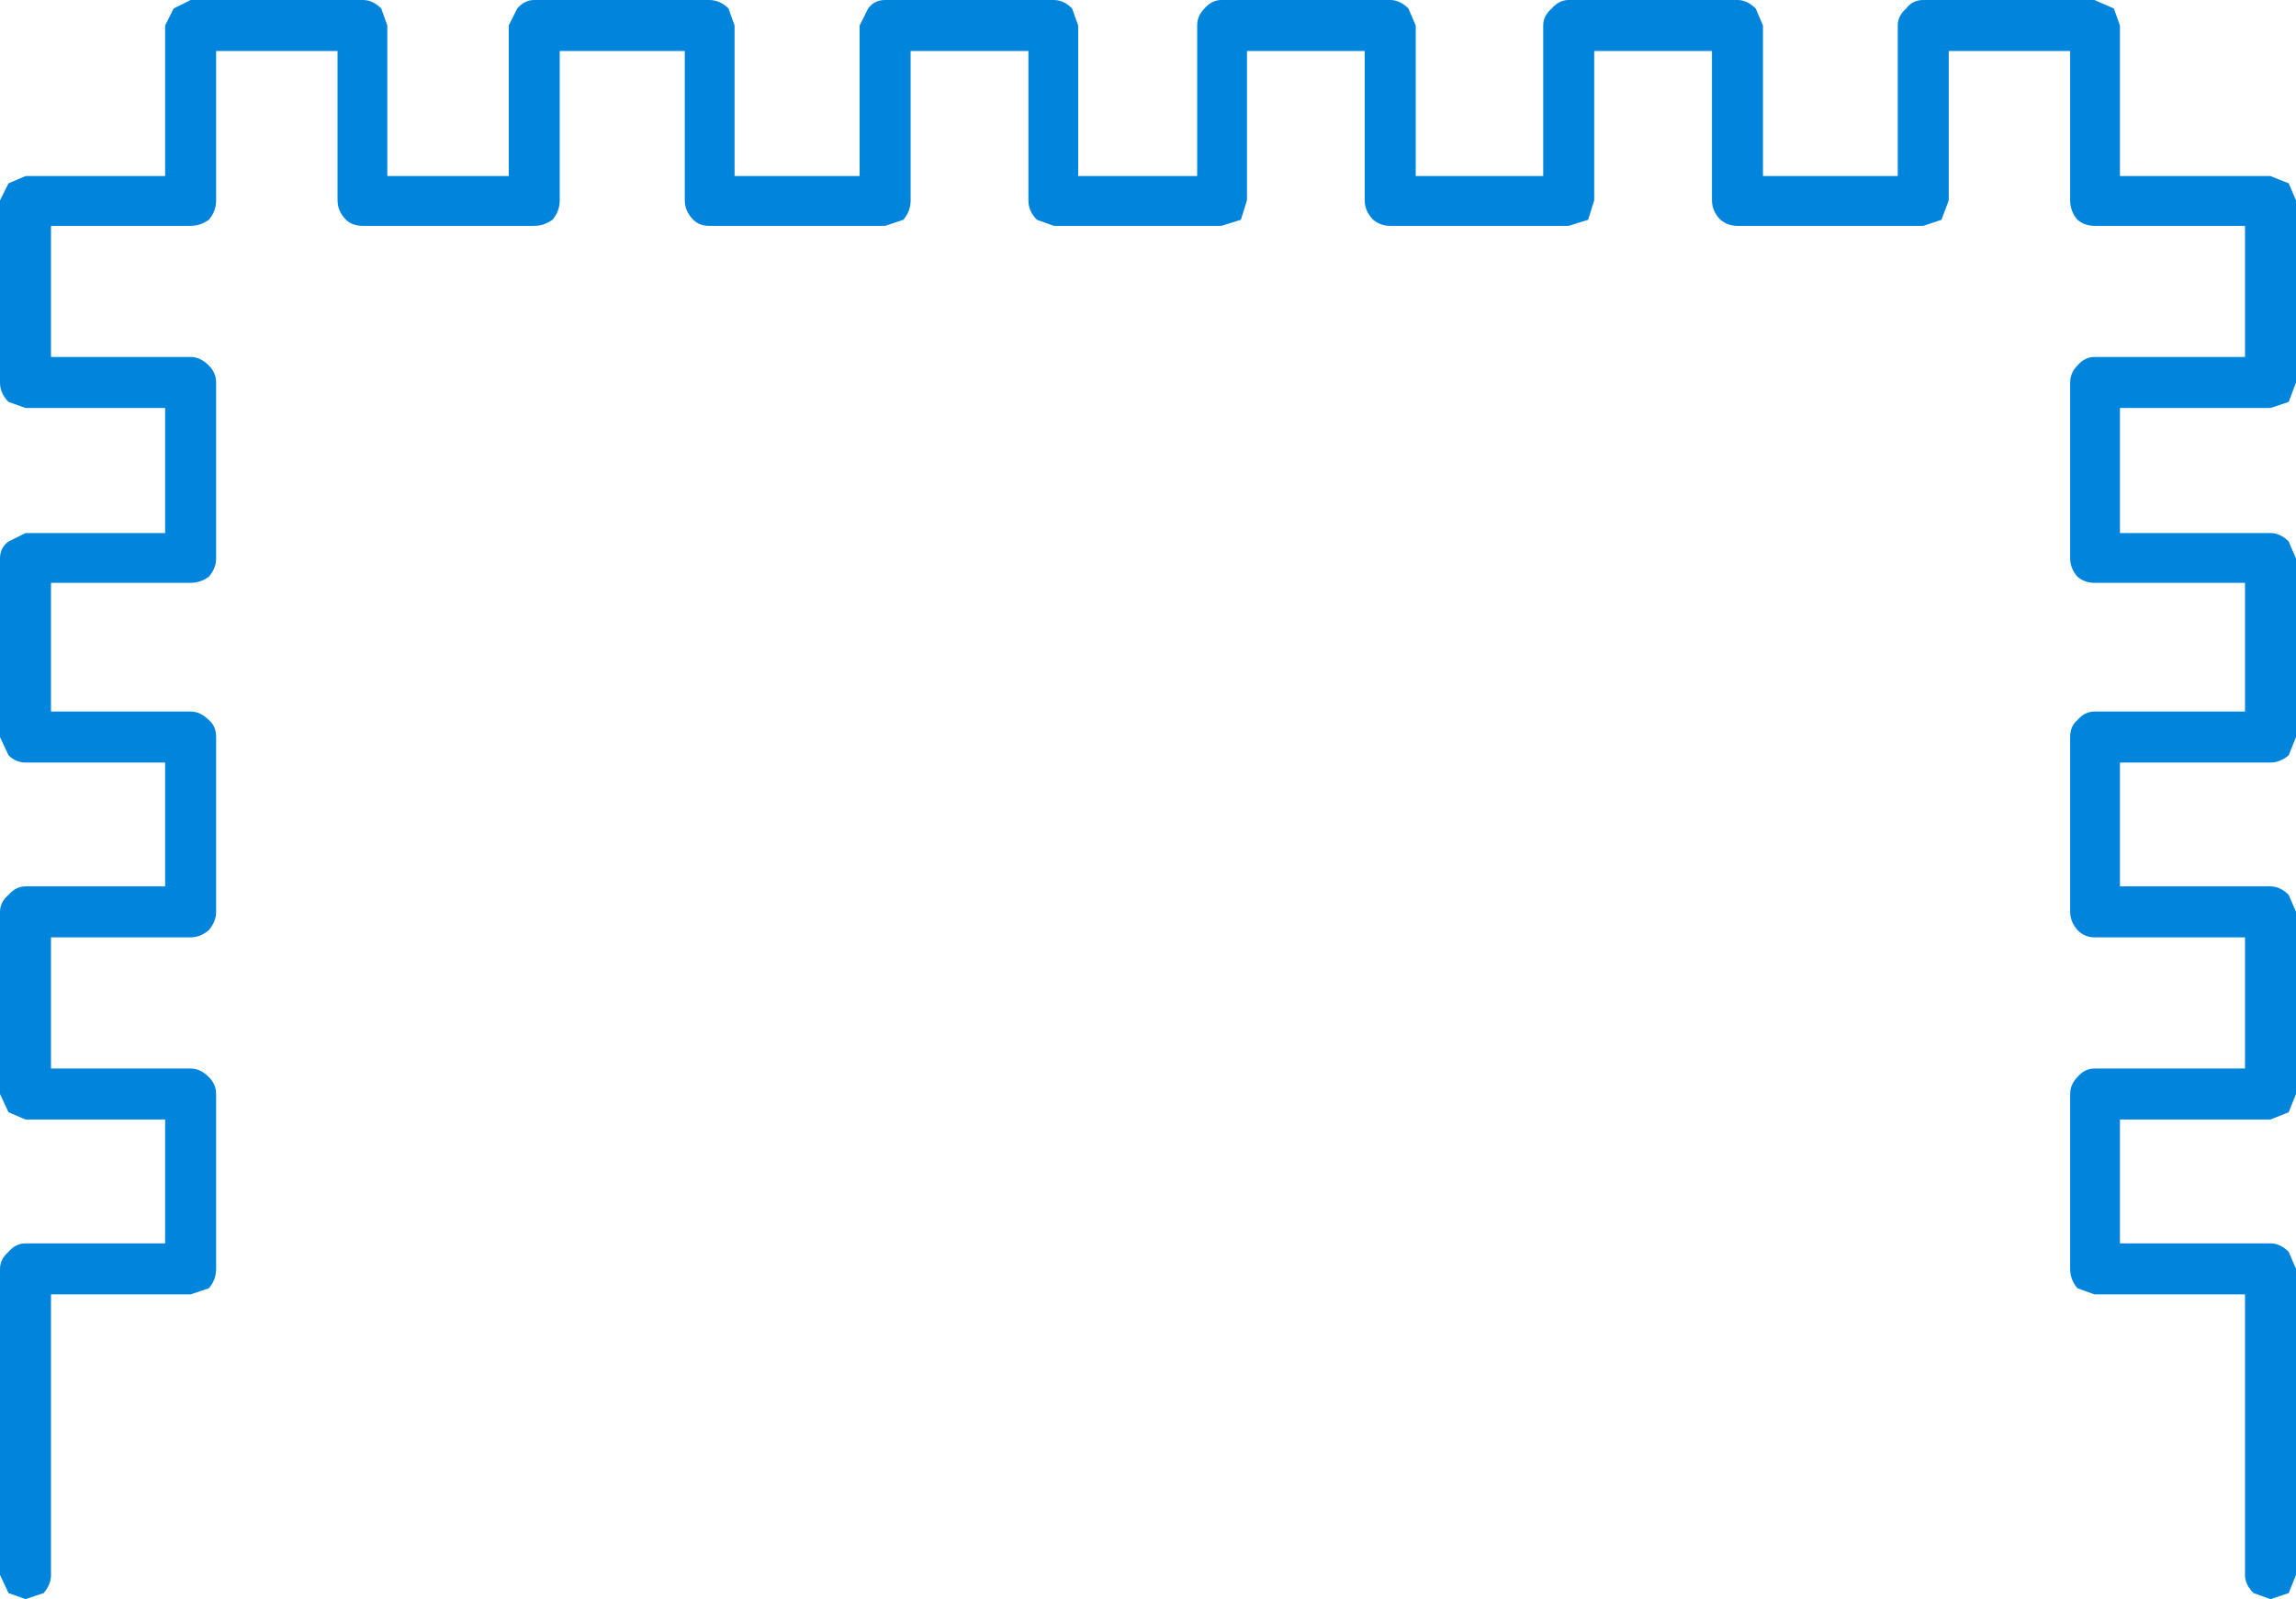 <?xml version="1.0" encoding="UTF-8" standalone="no"?>
<svg xmlns:xlink="http://www.w3.org/1999/xlink" height="65.85px" width="94.55px" xmlns="http://www.w3.org/2000/svg">
  <g transform="matrix(1.0, 0.0, 0.0, 1.0, 47.3, 32.95)">
    <path d="M-47.3 19.3 Q-47.3 18.9 -46.95 18.6 -46.65 18.25 -46.25 18.25 L-40.5 18.25 -40.5 13.15 -46.25 13.15 -46.95 12.85 -47.3 12.1 -47.3 4.6 Q-47.3 4.2 -46.95 3.9 -46.65 3.55 -46.25 3.55 L-40.5 3.55 -40.5 -1.55 -46.25 -1.55 Q-46.65 -1.55 -46.95 -1.85 L-47.3 -2.6 -47.3 -9.95 Q-47.3 -10.4 -46.95 -10.65 L-46.25 -11.0 -40.5 -11.0 -40.5 -16.15 -46.25 -16.15 -46.95 -16.4 Q-47.3 -16.75 -47.3 -17.2 L-47.3 -24.7 -46.95 -25.4 -46.25 -25.7 -40.5 -25.7 -40.5 -31.9 -40.15 -32.6 -39.45 -32.95 -32.35 -32.95 Q-31.95 -32.95 -31.6 -32.6 L-31.35 -31.9 -31.35 -25.7 -26.35 -25.7 -26.35 -31.9 -26.0 -32.6 Q-25.7 -32.95 -25.3 -32.95 L-18.1 -32.95 Q-17.65 -32.95 -17.3 -32.6 L-17.05 -31.9 -17.05 -25.7 -11.9 -25.7 -11.9 -31.9 -11.55 -32.6 Q-11.3 -32.95 -10.85 -32.95 L-3.9 -32.95 Q-3.5 -32.95 -3.15 -32.6 L-2.9 -31.9 -2.9 -25.7 2.0 -25.7 2.0 -31.9 Q2.0 -32.3 2.3 -32.6 2.6 -32.95 3.0 -32.95 L9.95 -32.95 Q10.35 -32.95 10.7 -32.6 L11.0 -31.9 11.0 -25.7 16.25 -25.7 16.25 -31.9 Q16.25 -32.3 16.6 -32.6 16.9 -32.95 17.3 -32.95 L24.25 -32.95 Q24.65 -32.95 25.0 -32.6 L25.3 -31.9 25.3 -25.7 30.85 -25.7 30.85 -31.9 Q30.85 -32.3 31.2 -32.6 31.45 -32.95 31.9 -32.95 L38.95 -32.95 39.75 -32.6 40.0 -31.9 40.0 -25.7 46.2 -25.7 46.95 -25.4 47.25 -24.7 47.25 -17.2 46.95 -16.4 46.2 -16.15 40.0 -16.15 40.0 -11.0 46.2 -11.0 Q46.6 -11.0 46.95 -10.65 L47.25 -9.95 47.25 -2.6 46.95 -1.85 Q46.6 -1.55 46.2 -1.55 L40.0 -1.55 40.0 3.55 46.2 3.55 Q46.6 3.55 46.95 3.9 L47.25 4.6 47.25 12.1 46.95 12.85 46.2 13.15 40.0 13.15 40.0 18.25 46.2 18.25 Q46.6 18.25 46.95 18.6 L47.25 19.3 47.25 31.9 46.95 32.65 46.2 32.9 45.5 32.65 Q45.15 32.3 45.15 31.9 L45.15 20.35 38.95 20.35 38.25 20.1 Q37.95 19.75 37.95 19.3 L37.95 12.1 Q37.95 11.7 38.25 11.4 38.55 11.05 38.95 11.05 L45.15 11.05 45.15 5.65 38.95 5.65 Q38.55 5.65 38.25 5.35 37.95 5.0 37.95 4.6 L37.95 -2.6 Q37.95 -3.05 38.25 -3.3 38.55 -3.65 38.95 -3.65 L45.15 -3.65 45.15 -8.95 38.95 -8.95 Q38.55 -8.95 38.25 -9.2 37.95 -9.55 37.95 -9.95 L37.95 -17.2 Q37.95 -17.6 38.25 -17.9 38.55 -18.25 38.95 -18.25 L45.15 -18.25 45.15 -23.65 38.95 -23.65 Q38.55 -23.65 38.25 -23.9 37.95 -24.25 37.95 -24.7 L37.95 -30.85 32.95 -30.85 32.95 -24.7 32.65 -23.9 31.9 -23.65 24.25 -23.65 Q23.85 -23.65 23.55 -23.9 23.2 -24.25 23.2 -24.7 L23.2 -30.85 18.35 -30.85 18.35 -24.7 18.1 -23.9 17.3 -23.65 9.95 -23.65 Q9.55 -23.65 9.25 -23.9 8.9 -24.25 8.9 -24.7 L8.9 -30.85 4.05 -30.85 4.05 -24.7 3.8 -23.9 3.0 -23.65 -3.9 -23.65 -4.6 -23.9 Q-4.95 -24.25 -4.95 -24.7 L-4.95 -30.85 -9.8 -30.85 -9.8 -24.7 Q-9.8 -24.25 -10.1 -23.9 L-10.85 -23.65 -18.1 -23.65 Q-18.5 -23.65 -18.75 -23.9 -19.1 -24.25 -19.1 -24.7 L-19.1 -30.85 -24.25 -30.85 -24.25 -24.7 Q-24.25 -24.25 -24.55 -23.9 -24.9 -23.65 -25.3 -23.65 L-32.35 -23.65 Q-32.8 -23.65 -33.05 -23.9 -33.4 -24.25 -33.4 -24.7 L-33.4 -30.85 -38.4 -30.85 -38.4 -24.7 Q-38.4 -24.25 -38.7 -23.9 -39.05 -23.65 -39.45 -23.65 L-45.2 -23.65 -45.2 -18.25 -39.45 -18.25 Q-39.05 -18.25 -38.7 -17.9 -38.4 -17.6 -38.4 -17.2 L-38.4 -9.95 Q-38.4 -9.55 -38.7 -9.2 -39.05 -8.95 -39.45 -8.95 L-45.2 -8.95 -45.2 -3.65 -39.45 -3.65 Q-39.05 -3.65 -38.7 -3.3 -38.4 -3.05 -38.4 -2.6 L-38.4 4.6 Q-38.4 5.0 -38.7 5.35 -39.05 5.65 -39.45 5.65 L-45.2 5.65 -45.2 11.05 -39.45 11.05 Q-39.05 11.05 -38.7 11.4 -38.4 11.7 -38.4 12.1 L-38.4 19.3 Q-38.4 19.75 -38.7 20.1 L-39.45 20.35 -45.2 20.35 -45.2 31.9 Q-45.2 32.3 -45.5 32.65 L-46.25 32.9 -46.95 32.65 -47.3 31.9 -47.3 19.3" fill="#0084dc" fill-rule="evenodd" stroke="none"/>
  </g>
</svg>
